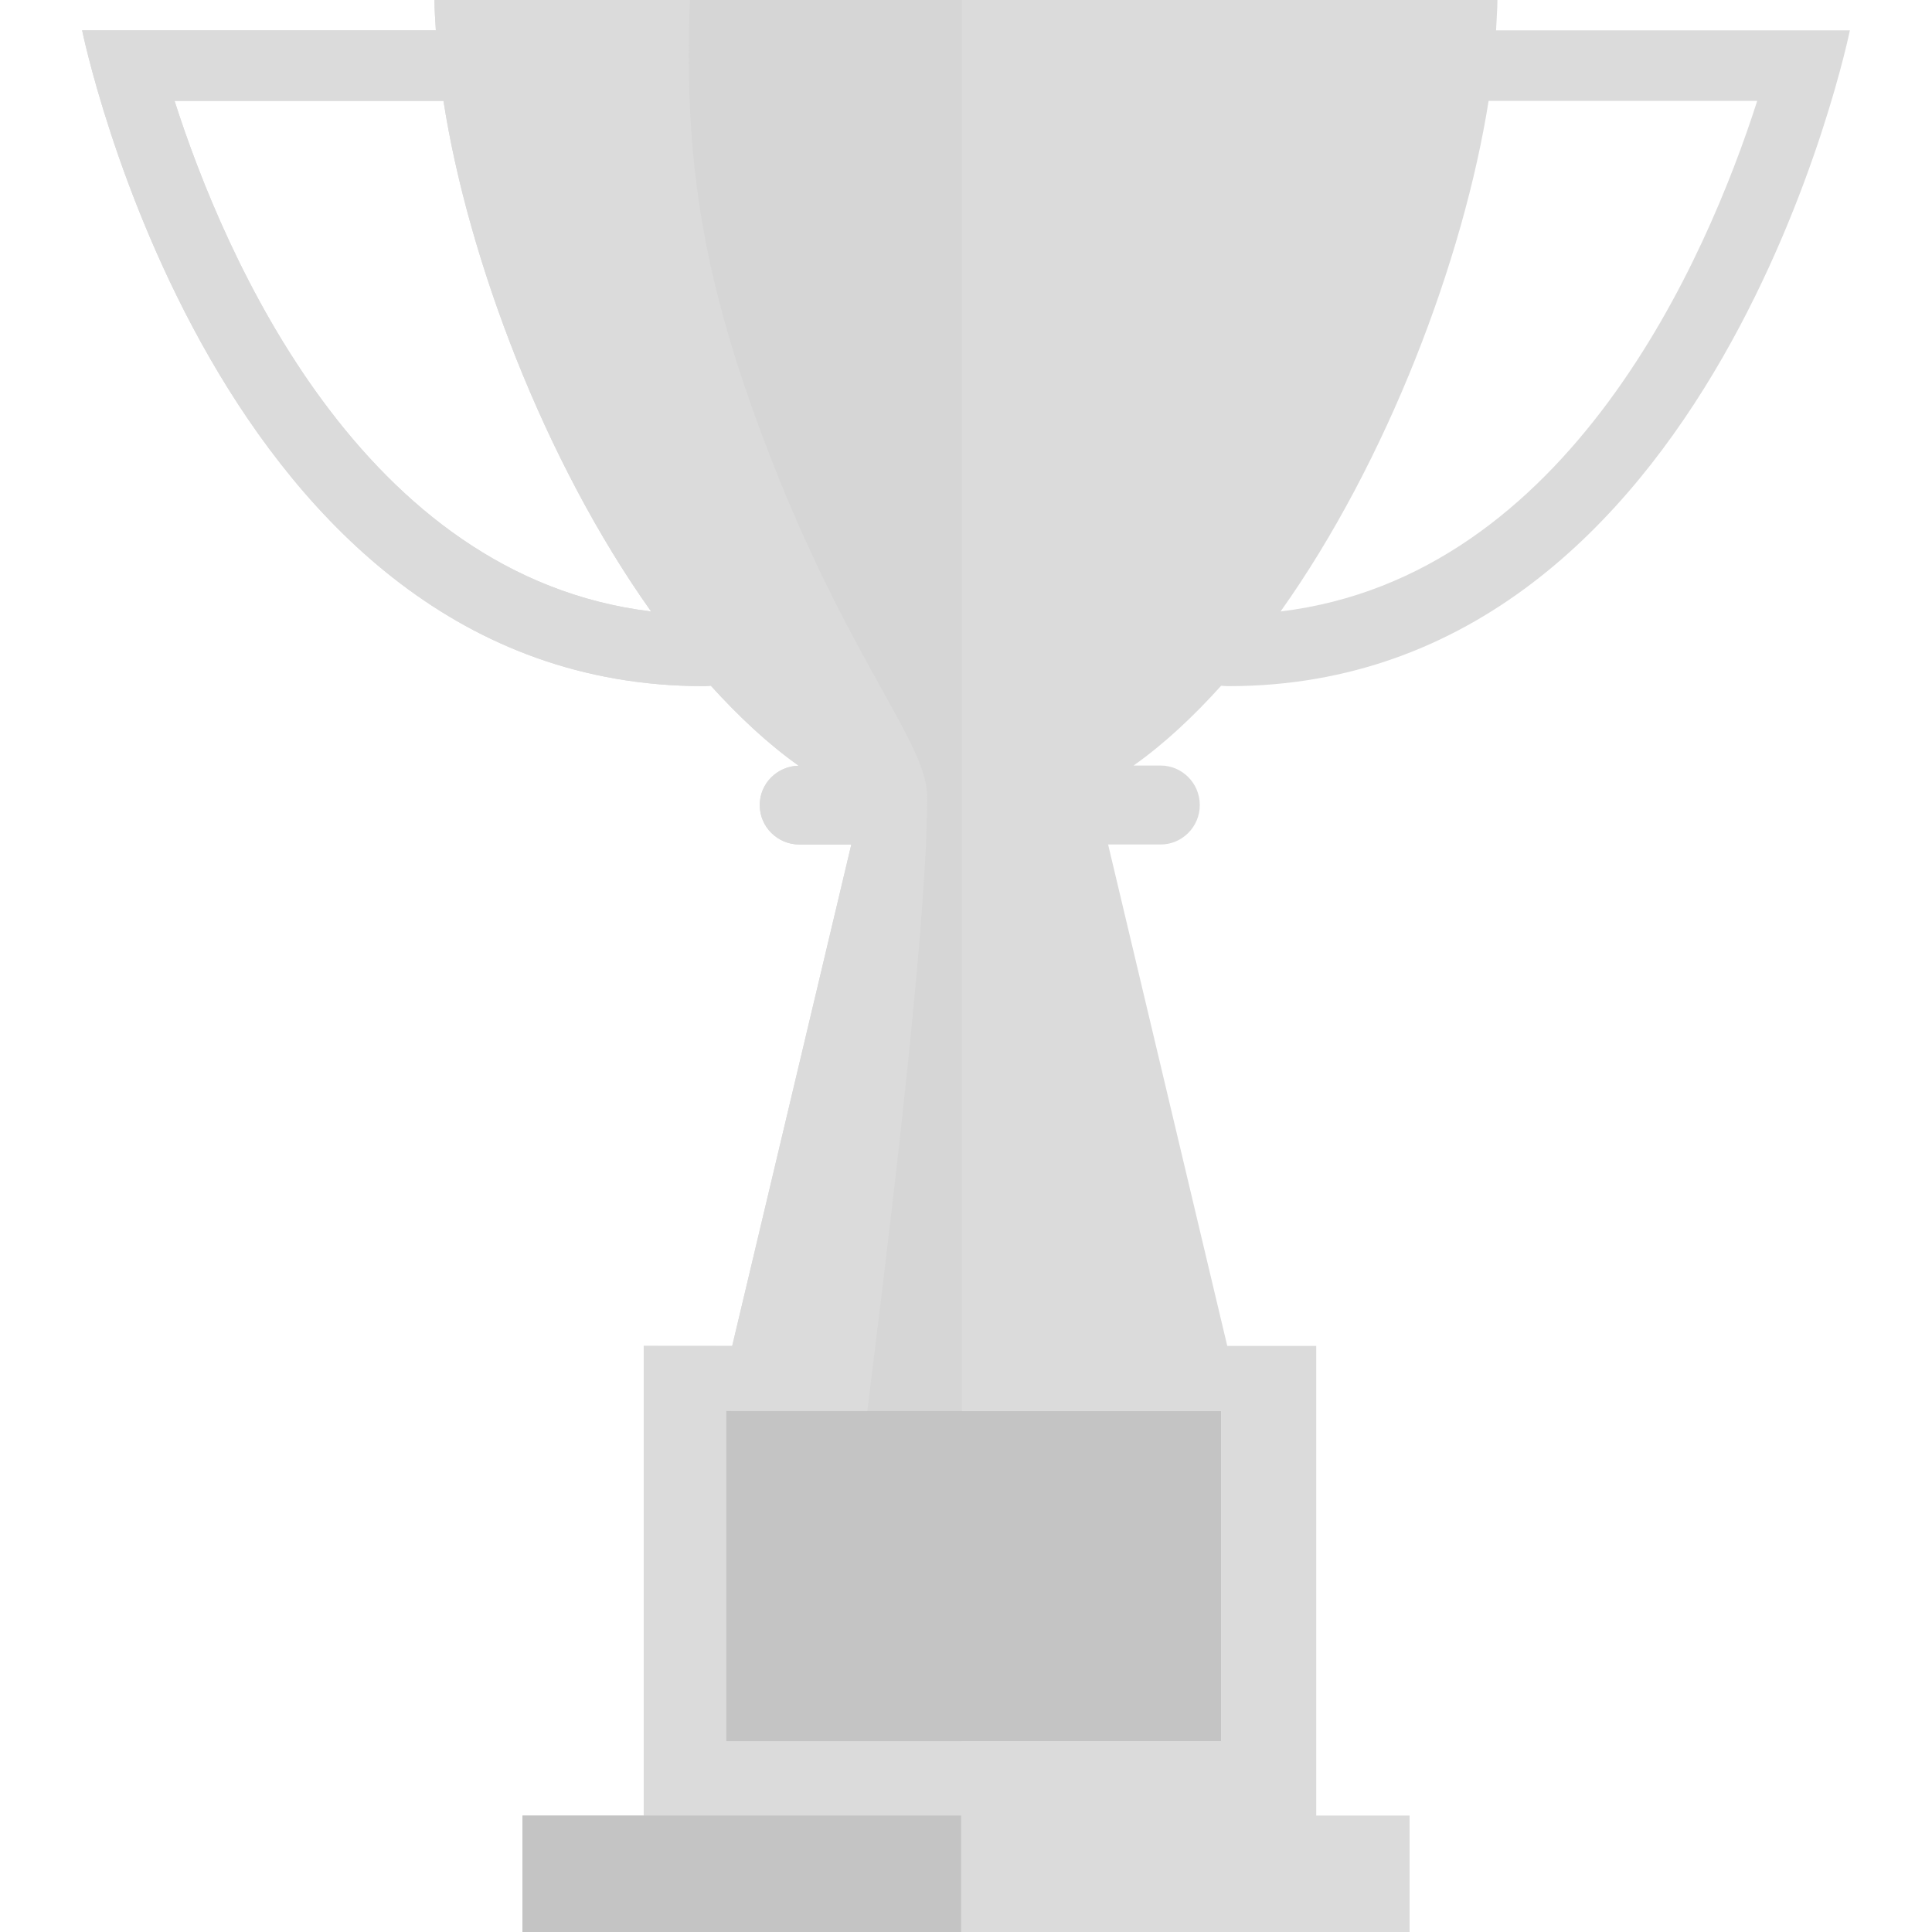 <?xml version="1.0" encoding="utf-8"?>
<!-- Generator: Adobe Illustrator 16.0.0, SVG Export Plug-In . SVG Version: 6.00 Build 0)  -->
<!DOCTYPE svg PUBLIC "-//W3C//DTD SVG 1.1//EN" "http://www.w3.org/Graphics/SVG/1.1/DTD/svg11.dtd">
<svg version="1.1" id="Layer_1" xmlns="http://www.w3.org/2000/svg" xmlns:xlink="http://www.w3.org/1999/xlink" x="0px" y="0px"
	 width="150px" height="150px" viewBox="-40 -40 150 150" enable-background="new -40 -40 150 150" xml:space="preserve">
<path fill="#DBDBDB" d="M76.154-37.645c0.031-0.8,0.105-1.604,0.105-2.355H-6.266c0,0.747,0.055,1.556,0.106,2.355h-27.463
	c0,0,10.374,50.915,48.226,50.915c0.176,0,0.379-0.014,0.585-0.031c2.174,2.395,4.445,4.527,6.82,6.21
	c-1.674,0.042-3.022,1.381-3.022,3.056c0,1.692,1.383,3.062,3.071,3.062h4.039l-9.248,38.932H9.981v36.856h52.21V64.498h-6.906
	l-9.252-38.932h4.082c1.662,0,3.036-1.366,3.036-3.062c0-1.697-1.37-3.067-3.036-3.067h-2.107c2.382-1.681,4.644-3.805,6.801-6.194
	c0.181,0.018,0.405,0.03,0.582,0.03c37.863,0,48.233-50.915,48.233-50.915L76.154-37.645L76.154-37.645z M-26.448-32.166h20.88
	C-3.659-19.887,2.249-4.212,10.551,7.473C-11.886,4.76-22.562-20.05-26.448-32.166z M54.809,69.553v25.632H16.763V69.553H54.809z
	 M59.425,7.473c8.303-11.683,14.206-27.355,16.15-39.639h20.855C92.538-20.046,81.876,4.762,59.425,7.473z"/>
<path fill="#DBDBDB" d="M9.976,64.493v36.859H34.68v-6.168H16.763V69.553c0,0,8.99,0,17.917,0V-40H-6.266
	c0,0.747,0.055,1.556,0.106,2.355h-27.463c0,0,10.374,50.915,48.226,50.915c0.176,0,0.379-0.014,0.585-0.031
	c2.174,2.395,4.445,4.527,6.82,6.21c-1.674,0.042-3.022,1.381-3.022,3.056c0,1.692,1.383,3.062,3.071,3.062h4.039l-9.248,38.932
	L9.976,64.493L9.976,64.493L9.976,64.493z M-26.448-32.166h20.88C-3.659-19.887,2.249-4.212,10.551,7.473
	C-11.886,4.76-22.562-20.05-26.448-32.166z"/>
<path fill="#D6D6D6" d="M13.555-40c-0.388,10.911,0.553,19.715,4.938,31.944c6.656,18.608,13.496,25.45,13.496,29.936
	c0,11.366-3.835,40.874-4.65,47.678h7.337V-40H13.555z"/>
<rect x="0.561" y="100.96" fill="#DBDBDB" width="68.881" height="9.04"/>
<rect x="0.561" y="100.96" fill="#C4C4C4" width="34.06" height="9.04"/>
<rect x="16.392" y="69.553" fill="#C4C4C4" width="38.417" height="25.632"/>
</svg>
